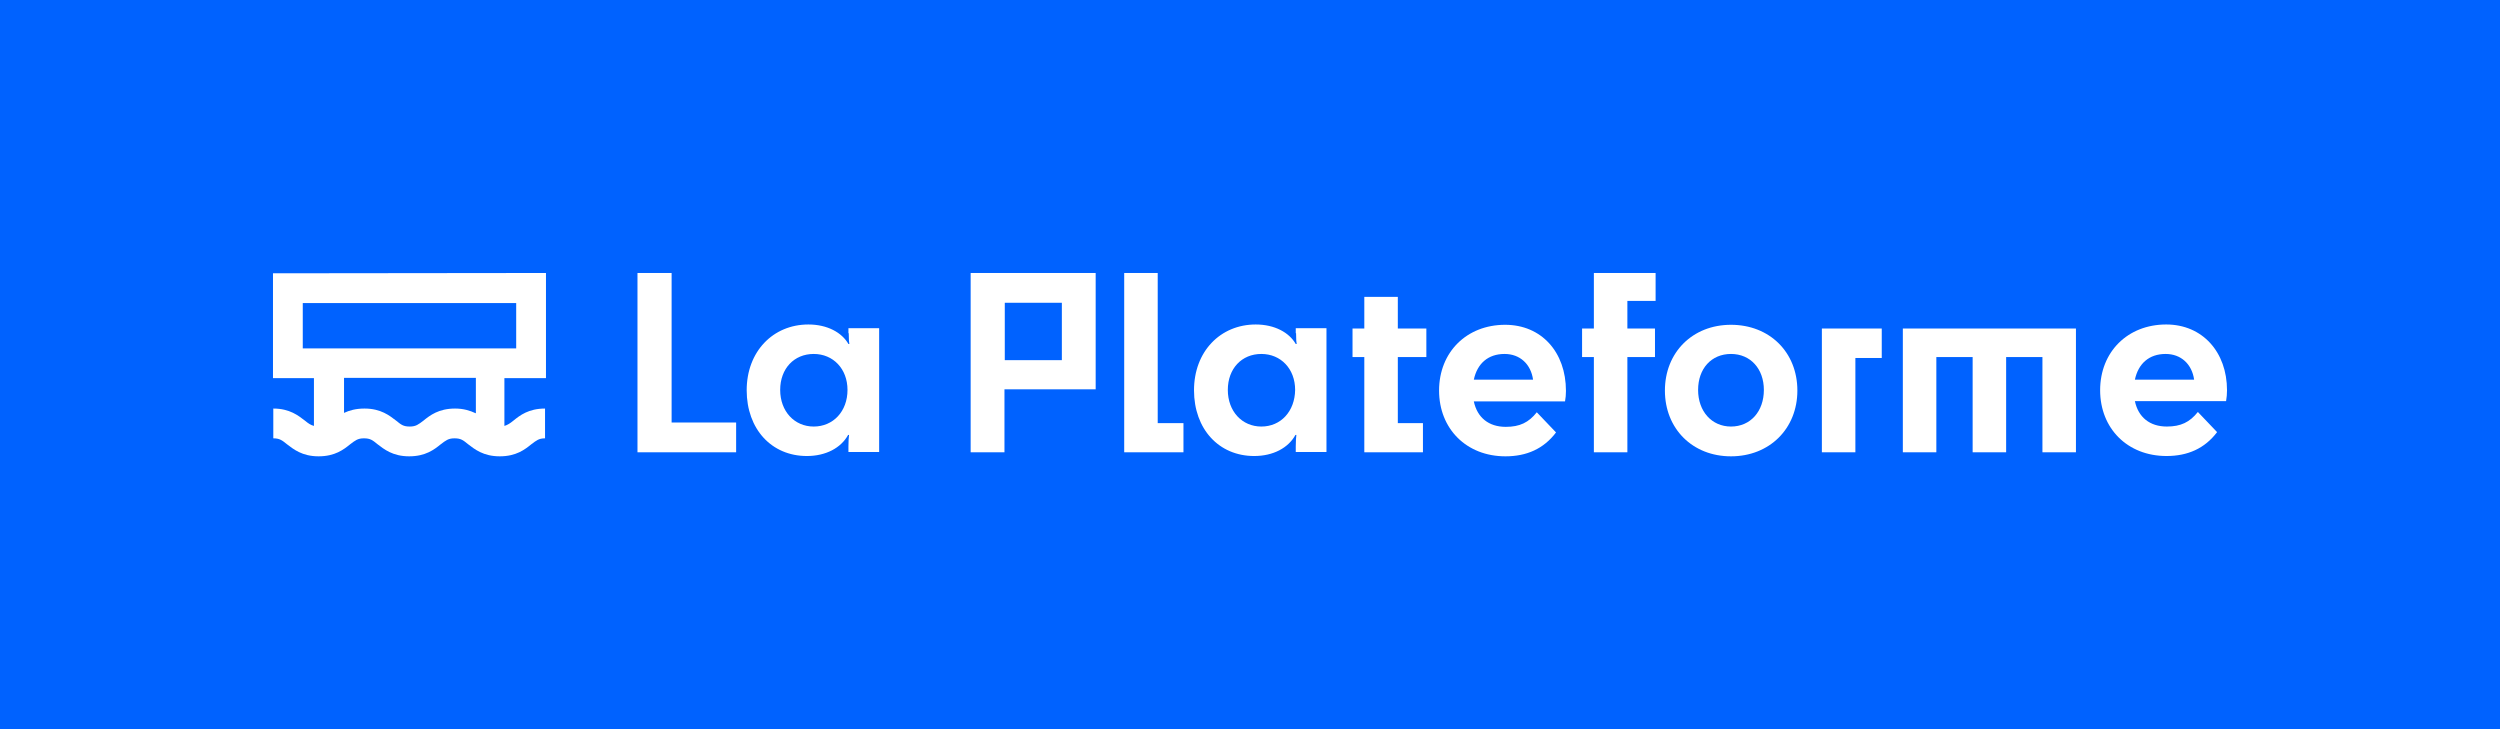 <?xml version="1.0" encoding="utf-8"?>
<!-- Generator: $$$/GeneralStr/196=Adobe Illustrator 27.6.0, SVG Export Plug-In . SVG Version: 6.00 Build 0)  -->
<svg version="1.1" id="Calque_1" xmlns="http://www.w3.org/2000/svg" xmlns:xlink="http://www.w3.org/1999/xlink" x="0px" y="0px"
	 viewBox="0 0 805.9 235.1" style="enable-background:new 0 0 805.9 235.1;" xml:space="preserve">
<style type="text/css">
	.st0{fill:#0062FF;}
	.st1{fill:#FFFFFF;}
</style>
<rect x="-0.7" y="-8" class="st0" width="808.8" height="244.6"/>
<g>
	<polygon class="st1" points="216.5,88 205.5,88 205.5,145.8 237.3,145.8 237.3,136.2 216.5,136.2 	"/>
	<path class="st1" d="M273.6,107.4c0,2.2,0.1,2.9,0.2,3.5h-0.3c-2.1-3.7-6.8-6.3-12.9-6.3c-11.4,0-19.9,8.7-19.9,21.2
		c0,12.5,8,21.2,19.4,21.2c6.1,0,11-2.6,13.3-6.8h0.3c-0.1,0.8-0.2,1.9-0.2,3.7v1.8h9.9v-39.9h-9.9V107.4z M262.3,137.5
		c-6.2,0-10.8-4.9-10.8-11.8c0-6.9,4.5-11.6,10.8-11.6c6.3,0,10.9,4.8,10.9,11.6C273.2,132.6,268.6,137.5,262.3,137.5z"/>
	<path class="st1" d="M312.9,145.8h10.9v-20.3h29.4V88h-40.3V145.8z M323.9,97.6h18.4v18.5h-18.4V97.6z"/>
	<polygon class="st1" points="373.2,88 362.4,88 362.4,145.8 381.5,145.8 381.5,136.4 373.2,136.4 	"/>
	<path class="st1" d="M417.8,107.4c0,2.2,0.1,2.9,0.2,3.5h-0.3c-2.1-3.7-6.8-6.3-12.9-6.3c-11.4,0-19.9,8.7-19.9,21.2
		c0,12.5,8,21.2,19.4,21.2c6.1,0,11-2.6,13.3-6.8h0.3c-0.1,0.8-0.2,1.9-0.2,3.7v1.8h9.9v-39.9h-9.9V107.4z M406.6,137.5
		c-6.2,0-10.8-4.9-10.8-11.8c0-6.9,4.5-11.6,10.8-11.6c6.3,0,10.9,4.8,10.9,11.6C417.4,132.6,412.9,137.5,406.6,137.5z"/>
	<polygon class="st1" points="450.6,95.7 439.8,95.7 439.8,105.9 436,105.9 436,115.1 439.8,115.1 439.8,145.8 458.7,145.8 
		458.7,136.4 450.6,136.4 450.6,115.1 459.8,115.1 459.8,105.9 450.6,105.9 	"/>
	<path class="st1" d="M485.2,104.7c-12.4,0-21.3,8.8-21.3,21.2c0,12.3,8.8,21.2,21.4,21.2c6.8,0,12.3-2.4,16.3-7.7l-6.2-6.5
		c-2.6,3.3-5.5,4.7-10,4.7c-5.5,0-9.2-3-10.3-8.2h29.4c0.2-1,0.3-2.3,0.3-3.4C504.8,113.5,496.9,104.7,485.2,104.7z M475.1,122.4
		c1.1-5.2,4.6-8.3,9.9-8.3c5,0,8.5,3.3,9.2,8.3H475.1z"/>
	<polygon class="st1" points="513.8,105.9 510,105.9 510,115.1 513.8,115.1 513.8,145.8 524.6,145.8 524.6,115.1 533.5,115.1 
		533.5,105.9 524.6,105.9 524.6,97 533.7,97 533.7,88 513.8,88 	"/>
	<path class="st1" d="M558,104.7c-12.4,0-21.3,8.9-21.3,21.2c0,12.3,8.9,21.2,21.3,21.2c12.4,0,21.4-8.9,21.4-21.2
		C579.4,113.5,570.4,104.7,558,104.7z M558,137.5c-6.2,0-10.6-4.9-10.6-11.8c0-6.9,4.3-11.6,10.6-11.6c6.3,0,10.6,4.8,10.6,11.6
		C568.6,132.6,564.3,137.5,558,137.5z"/>
	<polygon class="st1" points="587.3,145.8 598.1,145.8 598.1,115.4 606.6,115.4 606.6,105.9 587.3,105.9 	"/>
	<polygon class="st1" points="613.4,145.8 624.2,145.8 624.2,115.1 635.9,115.1 635.9,145.8 646.7,145.8 646.7,115.1 658.4,115.1 
		658.4,145.8 669.2,145.8 669.2,105.9 613.4,105.9 	"/>
	<path class="st1" d="M717.9,125.8c0-12.3-7.9-21.2-19.6-21.2c-12.4,0-21.3,8.8-21.3,21.2c0,12.3,8.8,21.2,21.4,21.2
		c6.8,0,12.3-2.4,16.3-7.7l-6.2-6.5c-2.6,3.3-5.5,4.7-10,4.7c-5.5,0-9.2-3-10.3-8.2h29.4C717.8,128.2,717.9,126.9,717.9,125.8z
		 M688.2,122.4c1.1-5.2,4.6-8.3,9.9-8.3c5,0,8.5,3.3,9.2,8.3H688.2z"/>
	<path class="st1" d="M88,88.1L88,88.1v33.8h13.2v15.4c-1.1-0.3-1.8-0.8-2.9-1.7c-2.1-1.6-4.9-3.9-10.2-3.9v9.6c2,0,2.8,0.6,4.4,1.9
		c2.1,1.6,4.9,3.9,10.2,3.9c5.3,0,8.1-2.2,10.2-3.9c1.6-1.2,2.4-1.9,4.4-1.9c2.1,0,2.8,0.6,4.4,1.9c2.1,1.6,4.9,3.9,10.2,3.9
		c5.3,0,8.1-2.2,10.2-3.9c1.6-1.2,2.4-1.9,4.4-1.9c2.1,0,2.8,0.6,4.4,1.9c2.1,1.6,4.9,3.9,10.2,3.9c5.3,0,8.1-2.2,10.2-3.9
		c1.6-1.2,2.4-1.9,4.4-1.9v-9.6c-5.3,0-8.1,2.2-10.2,3.9c-1.1,0.9-1.9,1.4-2.9,1.7v-15.4H176v0h0V88L88,88.1L88,88.1z M153.3,133.2
		c-1.7-0.8-3.8-1.5-6.6-1.5c-5.3,0-8.1,2.2-10.2,3.9c-1.6,1.2-2.4,1.9-4.4,1.9c-2.1,0-2.8-0.6-4.4-1.9c-2.1-1.6-4.9-3.9-10.2-3.9
		c-2.8,0-4.9,0.6-6.6,1.4v-11.3h42.5V133.2z M97.6,97.7h68.8v14.6H97.6V97.7z"/>
</g>
</svg>
